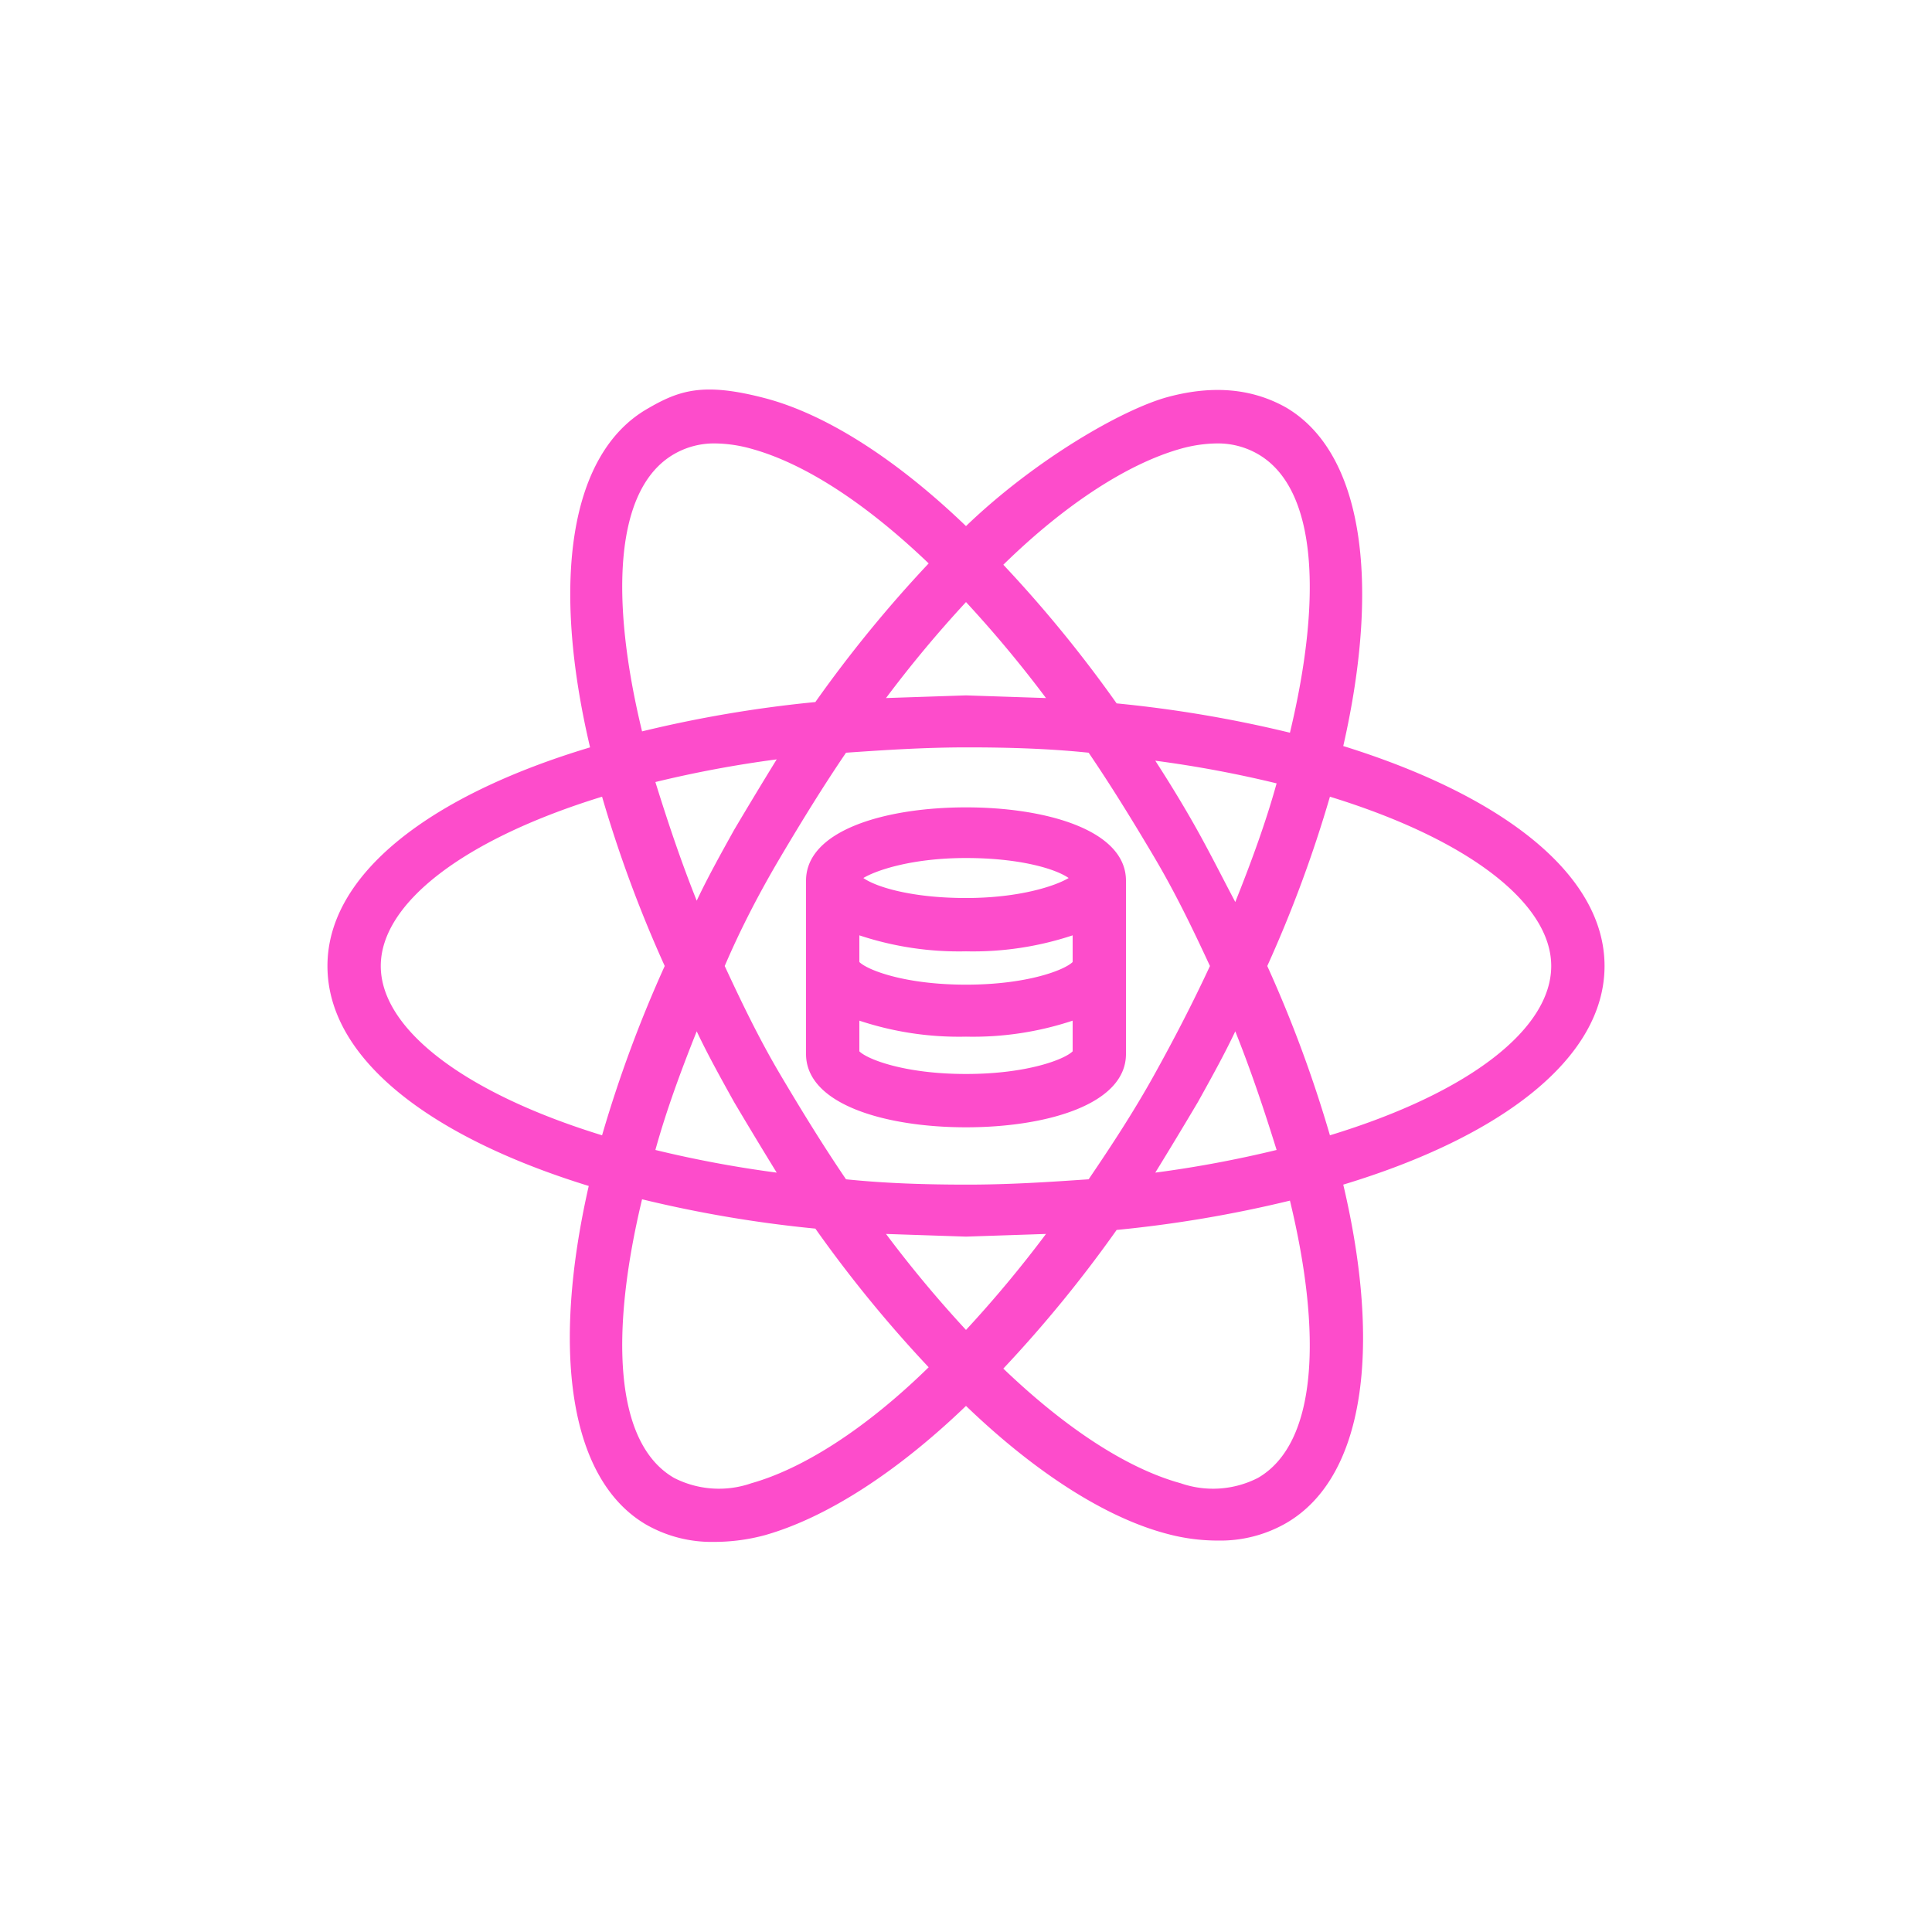 
<svg xmlns="http://www.w3.org/2000/svg" xmlns:xlink="http://www.w3.org/1999/xlink" width="1200" height="1200" viewBox="0 0 1200 1200"><g><g transform="translate(600 600) scale(0.69 0.69) rotate(0) translate(-600 -600)" style="fill:#fd4ccb"><svg fill="#fd4ccb" xmlns="http://www.w3.org/2000/svg" data-name="Layer 1" viewBox="0 0 100 100" x="0px" y="0px"><title>29</title><g data-name="Group"><path data-name="Compound Path" d="M2.1,50c0,6.9,7.6,12.8,19.6,16.5-2.8,12.3-1.5,22,4.3,25.4a9.9,9.9,0,0,0,5.1,1.3,14.6,14.6,0,0,0,3.8-.5C39.5,91.4,44.8,88,50,83c5.2,5,10.5,8.4,15.1,9.6a14.6,14.6,0,0,0,3.8.5,9.9,9.9,0,0,0,5.1-1.3c5.9-3.4,7.2-13.1,4.3-25.4C90.2,62.8,97.9,56.9,97.9,50S90.2,37.2,78.3,33.5c2.8-12.3,1.5-22-4.3-25.4-2.5-1.4-5.4-1.7-8.8-.8S55.2,12,50,17c-5.2-5-10.5-8.4-15.1-9.6s-6.4-.6-8.8.8c-5.9,3.4-7.2,13.1-4.3,25.4C9.8,37.2,2.1,43.1,2.1,50ZM33.9,88.8a7.4,7.4,0,0,1-5.8-.4c-4.5-2.6-4.8-10.9-2.4-20.9a93.3,93.3,0,0,0,13,2.2,96.5,96.5,0,0,0,8.5,10.4C42.5,84.7,37.8,87.7,33.9,88.8Zm2.2-47c1.6-2.7,3.2-5.3,4.9-7.8,2.9-.2,5.9-.4,9.1-.4s6.2.1,9.1.4c1.7,2.5,3.3,5.1,4.9,7.8s2.9,5.4,4.2,8.2c-1.3,2.8-2.7,5.5-4.2,8.2s-3.2,5.3-4.9,7.8c-2.9.2-5.9.4-9.1.4s-6.2-.1-9.1-.4c-1.7-2.5-3.3-5.1-4.9-7.8s-2.9-5.4-4.2-8.2C33.1,47.2,34.5,44.5,36.1,41.8Zm-6.3,3.3c-1.2-3-2.2-6-3.1-8.9a86.2,86.2,0,0,1,9.1-1.7q-1.6,2.6-3.2,5.3C31.6,41.6,30.6,43.4,29.8,45.1ZM50,22.7a90.3,90.3,0,0,1,6,7.2l-6-.2-6,.2A90.3,90.3,0,0,1,50,22.7ZM64.2,34.6a86.2,86.2,0,0,1,9.1,1.7c-.8,2.9-1.9,5.9-3.1,8.9-.9-1.7-1.8-3.5-2.8-5.3S65.3,36.3,64.2,34.6Zm6,20.3c1.2,3,2.2,6,3.1,8.9a86.2,86.2,0,0,1-9.1,1.7q1.6-2.6,3.2-5.3C68.4,58.4,69.4,56.6,70.2,54.9ZM50,77.3a90.3,90.3,0,0,1-6-7.2l6,.2,6-.2A90.3,90.3,0,0,1,50,77.3ZM32.6,60.2q1.6,2.7,3.2,5.3a86.2,86.2,0,0,1-9.1-1.7c.8-2.9,1.9-5.9,3.1-8.9C30.6,56.6,31.6,58.4,32.6,60.2ZM71.9,88.4a7.4,7.4,0,0,1-5.8.4c-4-1.1-8.6-4.1-13.3-8.6a96.5,96.5,0,0,0,8.5-10.4,93.3,93.3,0,0,0,13-2.2C76.7,77.5,76.4,85.8,71.9,88.4ZM93.9,50c0,4.7-6.1,9.5-16.6,12.7A95.7,95.7,0,0,0,72.6,50a95.7,95.7,0,0,0,4.7-12.7C87.7,40.5,93.9,45.3,93.9,50ZM66.1,11.2a10.5,10.5,0,0,1,2.7-.4,6,6,0,0,1,3.1.8c4.5,2.6,4.8,10.9,2.4,20.9a93.3,93.3,0,0,0-13-2.2,96.5,96.5,0,0,0-8.5-10.4C57.5,15.3,62.2,12.3,66.1,11.2Zm-38,.4a6,6,0,0,1,3.1-.8,10.5,10.5,0,0,1,2.7.4c4,1.1,8.6,4.1,13.3,8.6a96.5,96.5,0,0,0-8.5,10.4,93.3,93.3,0,0,0-13,2.2C23.3,22.5,23.6,14.2,28.1,11.6ZM22.7,37.3A95.7,95.7,0,0,0,27.4,50a95.7,95.7,0,0,0-4.7,12.7C12.3,59.5,6.1,54.7,6.1,50S12.3,40.5,22.7,37.3Z"></path><path data-name="Compound Path" d="M50,62.1c6,0,12-1.7,12-5.5v-13h0c0-3.8-6-5.5-12-5.5s-12,1.7-12,5.5h0v13C38,60.4,44,62.1,50,62.1Zm8-12.4c-.6.6-3.4,1.7-8,1.7s-7.4-1.1-8-1.7v-2a23.7,23.7,0,0,0,8,1.2,23.7,23.7,0,0,0,8-1.2ZM42,56.4V54.1a23.7,23.7,0,0,0,8,1.2,23.7,23.7,0,0,0,8-1.2v2.3c-.6.6-3.4,1.7-8,1.7S42.6,57,42,56.4Zm8-14.5c4,0,6.7.8,7.7,1.5-1,.6-3.7,1.5-7.7,1.5s-6.7-.8-7.7-1.5C43.3,42.8,46,41.9,50,41.9Z"></path></g></svg></g></g></svg>